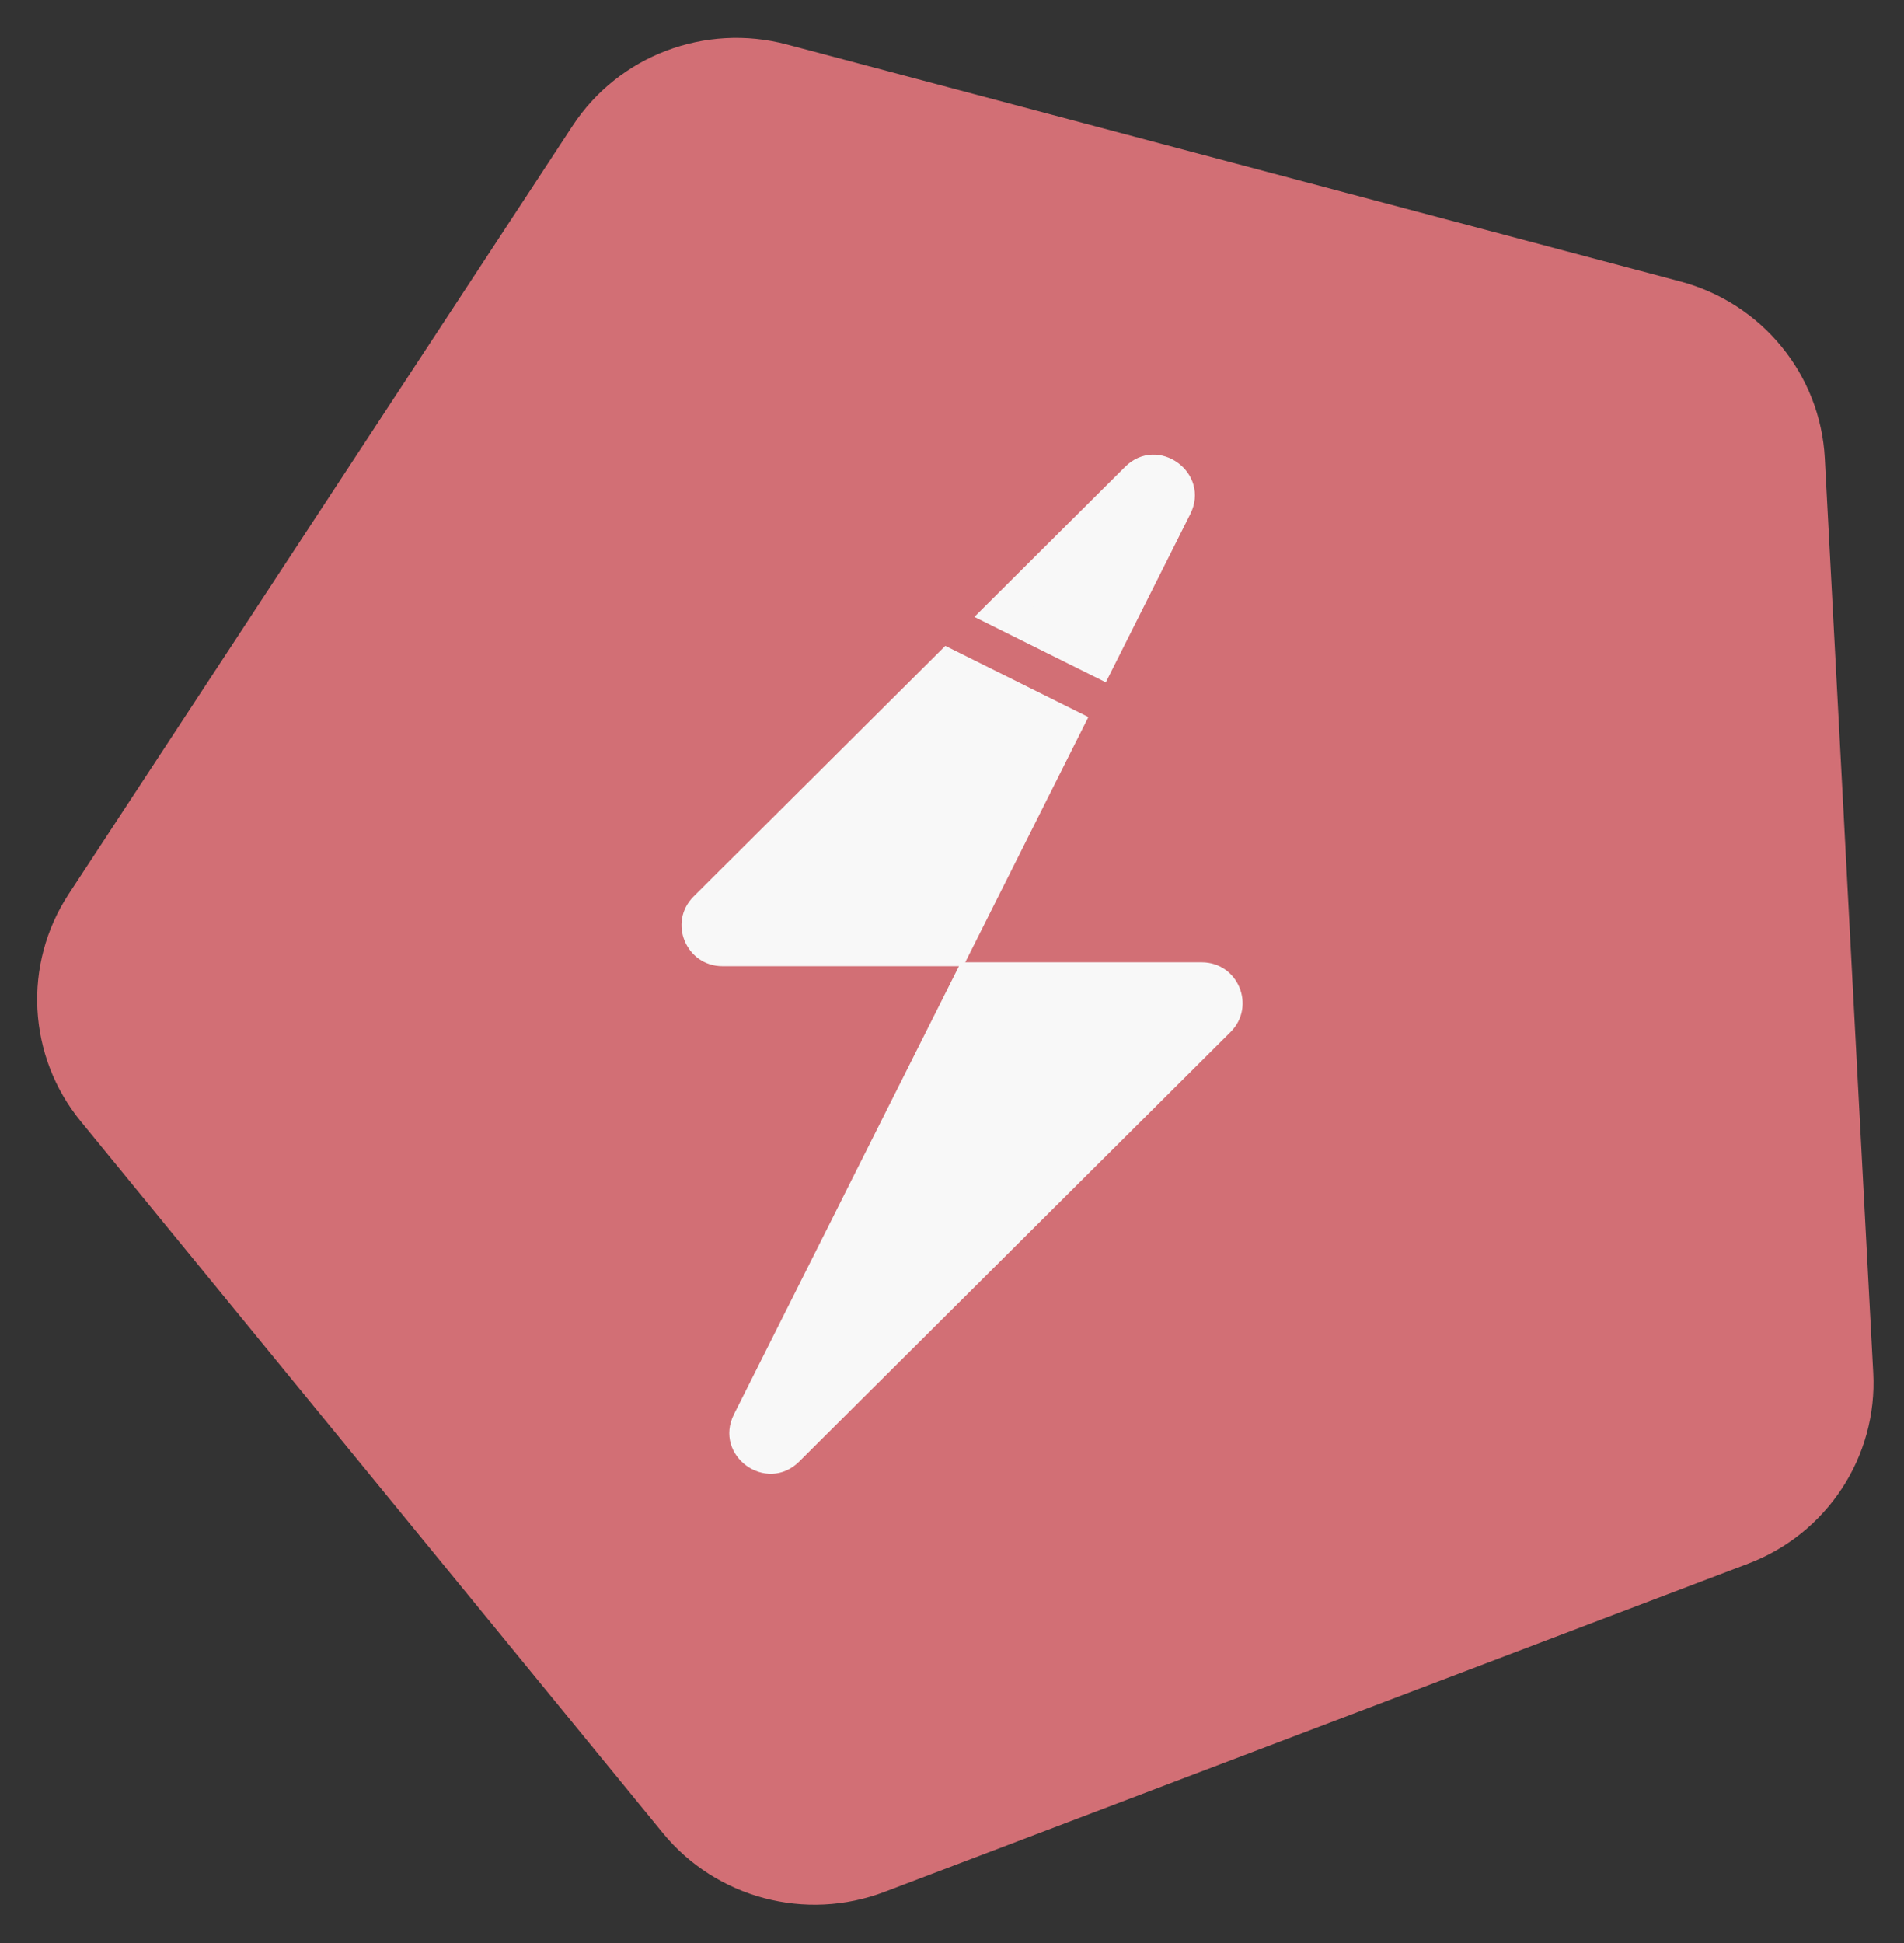<svg width="49" height="50" viewBox="0 0 49 50" fill="none" xmlns="http://www.w3.org/2000/svg">
<rect x="0" y="0" width="49" height="50" fill="#333333" stroke="none"/>
<g clip-path="url(#clip0_24_5)">
<path d="M20.12 1.626L43.114 7.726C45.008 8.228 46.36 9.881 46.463 11.819L47.709 35.354C47.811 37.292 46.642 39.076 44.811 39.771L22.586 48.217C20.756 48.913 18.681 48.362 17.447 46.854L2.465 28.539C1.231 27.03 1.119 24.907 2.187 23.279L15.152 3.514C16.22 1.886 18.226 1.124 20.12 1.626Z" fill="#D26F75" stroke="#D26F75"/>
<path d="M30.587 13.207C31.096 12.194 29.794 11.248 28.99 12.048C25.848 15.177 21.535 19.471 17.885 23.106C17.253 23.736 17.701 24.813 18.593 24.813H30.927C31.819 24.813 32.265 25.892 31.633 26.522L20.532 37.576C19.728 38.376 18.424 37.432 18.933 36.418L30.587 13.207ZM29.398 13.592L28.834 14.019Z" fill="#F8F8F8"/>
<path d="M26.426 15.79L29.398 13.592M29.398 13.592C29.398 13.592 27.991 14.606 29.818 14.206M29.398 13.592L28.834 14.019M20.532 37.576L31.633 26.522C32.265 25.892 31.819 24.813 30.927 24.813H18.593C17.701 24.813 17.253 23.736 17.885 23.106C21.535 19.471 25.848 15.177 28.99 12.048C29.794 11.248 31.096 12.194 30.587 13.207L18.933 36.418C18.424 37.432 19.728 38.376 20.532 37.576Z" stroke="#F8F8F8" stroke-width="0.1"/>
<path d="M23.784 15.79L31.712 19.737" stroke="#D26F75"/>
</g>
<defs>
<clipPath id="clip0_24_5">
<rect width="48.889" height="50" fill="white"/>
</clipPath>
</defs>
</svg>
